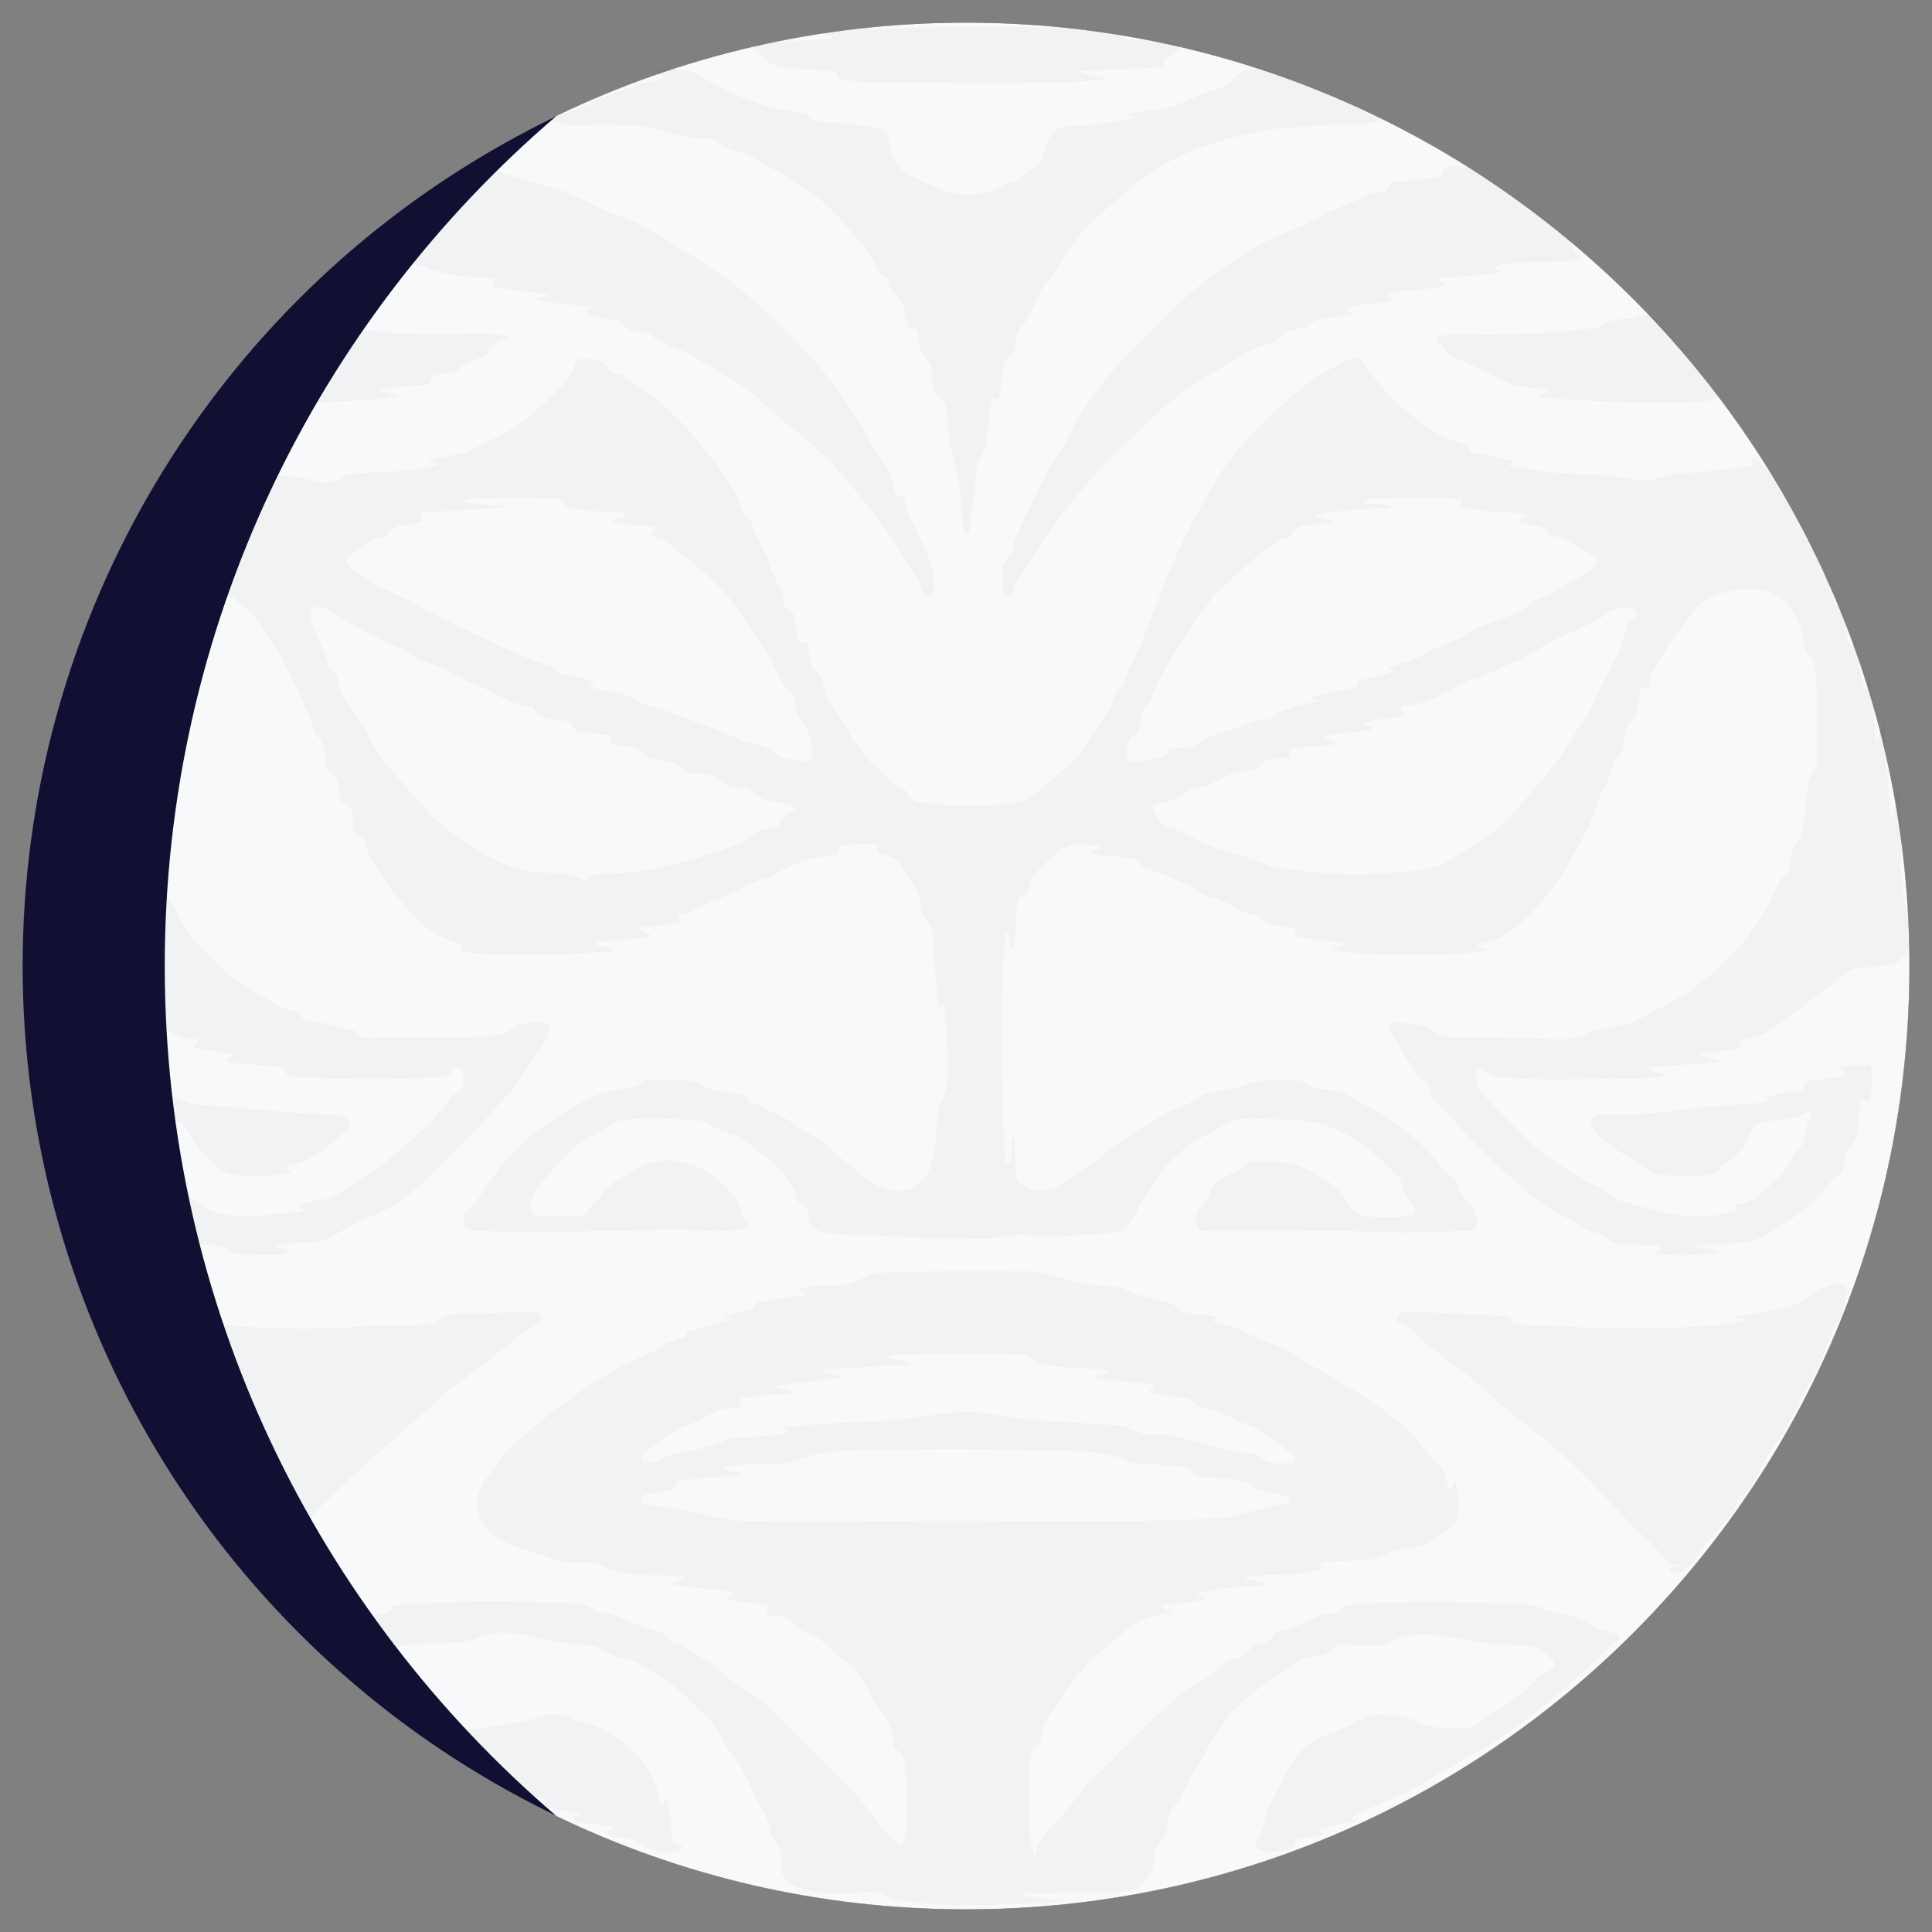 <svg id="Layer_1" data-name="Layer 1" xmlns="http://www.w3.org/2000/svg" viewBox="0 0 256 256"><rect x="0" y="0" width="256" height="256" fill="#808080" stroke="none"/><defs><style>.cls-2{fill:#111033}</style></defs><circle class="cls-2" cx="128" cy="128" r="125"/><path d="M21.83 128c0-45.08 20.14-85.46 51.91-112.64C90.15 7.44 108.56 3 128.01 3c69.04 0 125 55.96 125 125s-55.96 125-125 125c-19.45 0-37.85-4.44-54.27-12.36C41.97 213.46 21.83 173.09 21.83 128z" style="fill:#f8f9fa"/><g style="fill:none;opacity:.03"><path class="cls-2" d="M218.62 91.55c-1.03-.85-1.3-.33-1.41.45-.09.64-.2 1.29-.28 1.93-.08.67-.27 1.26-.83 1.7-.7.55-.76 1.4-.9 2.2-.2 1.06-.17 2.23-1.31 2.87-.07.04-.15.12-.15.19-.08 2.15-1.62 3.74-2.15 5.71-.15.55-.24 1.11-.49 1.63-1.09 2.24-2.22 4.49-3.49 6.61-1.19 1.99-2.65 3.87-4.2 5.66-1.19 1.38-2.64 2.33-4.02 3.43-1.11.88-2.52.8-3.88 1.1.42.43.96.51 1.76.92-7.12.9-13.87.76-20.73 0 .26-.59.59-.51.85-.59.23-.07.47-.11.73-.42-.87-.12-1.74-.29-2.62-.33-1.02-.05-2.02-.21-3.02-.42-.45-.09-.99-.01-.88-.83.06-.49-.52-.37-.85-.44-1.41-.3-2.96-.21-3.92-1.6-.02-.03-.07-.06-.1-.06-2.33-.11-4-1.91-6.18-2.4-.56-.13-1.07-.31-1.57-.63-1.94-1.26-4.08-2.11-6.25-2.89-.69-.25-1.36-.36-1.89-1-.62-.75-1.62-.65-2.49-.78-1.24-.18-2.51-.07-3.74-.45.13-.66.97-.26 1.14-1.01-1.8-.09-3.45-.69-5.23.55-1.3.91-2.27 2.05-3.37 3.12-.4.38-.57.88-.68 1.41-.15.74-.39 1.41-1.16 1.75-.49.21-.52.7-.55 1.15-.1 1.42-.17 2.85-.28 4.27-.03.43.1.9-.27 1.29-.6-.55-.25-1.44-.78-2.01-.41.23-.28.65-.31.98-.72 9.52-.44 19.05 0 28.57.02.33-.11.89.36.91.52.02.52-.55.54-.94.03-.77 0-1.54 0-2.4.51.24.41.6.43.87.04.81.03 1.63.07 2.44.06 1.18-.03 2.54 1.19 3.14 1.46.72 2.99.74 4.56-.08 3.16-1.64 5.69-4.14 8.61-6.1 1.55-1.04 3.2-1.93 4.73-2.98 1.46-1.01 3.33-1.3 4.65-2.27 2.01-1.48 4.35-1.04 6.38-1.88 2.19-.9 4.41-.93 6.69-.79.78.05 1.52.14 2.13.73.39.38.96.38 1.5.43 1.74.16 3.36.47 4.91 1.54 1.26.88 2.81 1.39 4.09 2.35 2.12 1.6 4.27 3.14 6.01 5.23.8.97 1.49 2.13 2.64 2.8.26.15.38.43.44.71.22 1.03.74 1.81 1.58 2.51.8.66.99 1.77 1.11 2.78.08.75-.61.87-1.2.9-2.12.08-4.23.14-6.35.21-3.75.13-7.49-.18-11.24-.2-5.5-.03-11-.04-16.49-.09-.64 0-1.54.41-1.84-.44-.3-.84-.24-1.85.41-2.55.74-.8 1.26-1.67 1.64-2.67.25-.66.83-1.08 1.47-1.4.97-.47 2.12-.66 2.74-1.72.09-.15.43-.18.67-.22 3.73-.66 7.06.33 10.18 2.37 1.26.82 2.26 1.84 2.94 3.15.52 1.01 1.35 1.51 2.41 1.64 1.78.21 3.58.2 5.36-.02 1.17-.14 1.4-.72.67-1.67-.61-.79-1.08-1.61-1.34-2.57-.31-1.11-1.35-1.73-2.06-2.5-1.78-1.91-3.89-3.37-6.31-4.59-3.12-1.56-6.27-1.44-9.51-1.52-1.75-.05-3.54-.34-5.16.51-2.93 1.55-5.9 3.03-8.13 5.66a28.973 28.973 0 0 0-3.81 5.77c-.45.9-1.09 1.7-1.66 2.54-.22.33-.58.43-.95.47-4.08.4-8.16.76-12.28.4-1.78-.16-3.52.5-5.33.5-1.79 0-3.59-.11-5.35-.04-3.51.15-6.97-.47-10.48-.41-1.9.03-3.82-.04-5.71-.45-1.05-.23-1.67-.7-1.82-1.8-.12-.85-.29-1.7-1.26-2.08-.16-.06-.31-.29-.36-.47-.96-3.75-4.18-5.5-6.82-7.77-.53-.46-1.24-.61-1.88-.86-1.02-.39-2.1-.64-2.98-1.37-.26-.22-.67-.33-1.02-.36-3.41-.28-6.82-.56-10.24-.14-.94.12-1.72.53-2.5 1.12-1.15.87-2.59 1.29-3.71 2.28-1.99 1.76-3.74 3.74-5.35 5.84-.15.19-.25.42-.35.64-.96 2.14-.46 2.92 1.89 2.93 1.34 0 2.69-.02 4.03-.03.38 0 .82-.02.98-.37.47-1.08 1.6-1.58 2.18-2.58.71-1.23 2.09-1.81 3.19-2.59 1.28-.9 2.71-1.59 4.4-1.78 4.45-.52 7.41 1.82 10.03 4.87.81.94.62 2.44 1.66 3.35.25.22-.12.47-.39.6-.8.39-1.66.39-2.51.44-2.89.17-5.77-.39-8.66-.19-4.15.28-8.3.13-12.45.31-4.02.17-8.06-.06-12.08-.14-.6-.01-1.32 0-1.51-.75-.19-.74-.07-1.56.54-2.02 1.27-.98 1.83-2.46 2.75-3.67 1.94-2.57 3.9-5.03 6.57-6.94 1.98-1.42 4.05-2.63 6.11-3.89 1.74-1.06 3.48-1.16 5.25-1.57.83-.19 1.69-.25 2.41-.8.39-.3.91-.36 1.4-.35 2.33.05 4.68-.35 6.91.9 1.27.72 2.85.59 4.28.93.54.13 1.11.19 1.39.83.17.39.64.5 1.03.58.89.19 1.61.79 2.4 1.09 1.97.75 3.46 2.23 5.32 3.14 1.2.59 2.12 1.74 3.2 2.59 1.66 1.31 3.27 2.71 5.06 3.82 1.49.93 3.36 1.15 4.92.36 1.31-.67 2.2-2.07 2.48-3.59.38-2.04.67-4.11.79-6.17.08-1.5 1.18-2.58 1.26-4.11.18-3.27-.1-6.51-.38-9.75-.03-.38.04-.98-.64-.33-.17.16-.23-.33-.24-.54-.17-2.68-.65-5.34-.59-8.04.02-1.06-.26-1.99-.93-2.83-.67-.83-.72-1.9-.94-2.87-.42-1.85-1.85-3.12-2.6-4.78-.32-.71-1.31-.75-1.97-1.13-.35-.2-1.46.02-.82-1.04.11-.18-.22-.16-.35-.18-1.46-.27-2.92-.21-4.37.06-.25.05-.56.12-.56.38.01 1.18-.87.95-1.55 1.02-2.7.26-5.12 1.24-7.35 2.74-.1.07-.21.15-.32.16-2.59.28-4.53 2.13-6.96 2.82-1.67.47-3.02 1.79-4.84 1.94-.2.02-.5.13-.34.36.85 1.23-.4.78-.75.89-1.39.44-2.88.36-4.45.57.46.62 1.13.56 1.66 1.08-2.5.67-5.01.31-7.52.97.75.71 1.79.3 2.75 1.06-1.88.11-3.45.2-5.01.3-4.8.31-9.6.38-14.39-.13-.52-.06-1.11-.03-1.08-.83.01-.3-.27-.37-.51-.44-2.84-.74-4.87-2.59-6.75-4.73-1.37-1.56-2.47-3.3-3.64-5-.82-1.19-1.61-2.28-1.82-3.73-.03-.19-.15-.46-.29-.51-1.35-.49-1.21-1.68-1.33-2.75-.08-.77-.05-1.52-1.08-1.8-.66-.18-.55-.94-.63-1.48-.16-1.04-.13-2.08-1.31-2.69-.55-.28-.47-1.09-.52-1.69-.12-1.2-.29-2.35-1.3-3.18-.17-.14-.32-.4-.35-.63-.22-1.42-.92-2.64-1.46-3.95-.8-1.92-1.74-3.76-2.7-5.58-.78-1.48-1.88-2.86-2.68-4.31-.88-1.59-2.3-2.32-3.48-3.43-.15-.14-.31-.27-.49-.37-3.2-1.78-7.76-1.81-10.57 1.13-.68.71-.95 1.48-1.04 2.39-.05.53.08 1.2-.92.98-.56-.12-.5.57-.52.92-.15 2.23-.3 4.47-.37 6.71-.18 6.07.15 12.14.45 18.2.01.3-.07.67.39.88.74-.88.35-2.02.68-3.06.38.38.27.83.3 1.23.12 1.5.15 3.01.35 4.5.12.87-.12 2.06 1.35 2.22.37.04.29.62.31.97.07.92.44 1.66.97 2.44 1.04 1.53 1.77 3.27 2.84 4.78 1.23 1.74 2.75 3.25 4.27 4.76 2.16 2.15 4.94 3.35 7.43 5.01.46.31 1.04.46 1.59.61.71.2 1.41.34 1.85 1.05.25.41.78.46 1.2.51 1.59.18 3.12.59 4.66.98.61.15 1.23.17 1.68.81.32.46 1.02.43 1.6.42 4.68-.05 9.36-.07 14.04-.16 1.64-.03 3.26-.01 4.74-1.14.97-.74 2.38-.79 3.65-.82 1.08-.03 1.27.46 1.03 1.48-.41 1.78-1.9 2.84-2.74 4.34-.44.79-.96 1.57-1.44 2.36-.61 1.01-1.62 1.77-2.37 2.7-1.99 2.46-4.33 4.59-6.51 6.87-3.03 3.17-6.11 6.29-10.32 7.96-1.61.64-3.25 1.44-4.63 2.38-2.22 1.51-4.59.98-6.9 1.34-.36.05-.72.05-1.25.09.57.68 1.42.35 1.92.89-.18.41-.58.33-.91.37-2.24.27-4.47-.02-6.71-.13-.12 0-.3 0-.35-.07-1.05-1.42-2.65-.97-4.04-1.17-1.1-.16-2.19-.25-2.96-1.21-.14-.17-.41-.28-.64-.32-3.25-.46-5.07-2.96-7.06-5.09-1.95-2.08-3.07-4.68-4.2-7.32-.96-2.25-1.42-4.45-1.5-6.82-.02-.52-.02-1.14-.29-1.54-.66-1.01-.04-1.2.72-1.31.94-.14 1.83-.23 2.38.88.29.58 1.04.57 1.64.68 1.31.23 2.7.2 3.62 1.44.25.34.75.26 1.15.32 1.73.23 3.46.37 5.04 1.31.87.52 1.96.52 2.97.59 5.56.38 11.1 1.11 16.68 1.24.36 0 .73.07 1.09.14.59.11 1.11.33 1.23 1.01.11.63-.34.93-.75 1.29-1.74 1.53-3.49 3.05-5.69 3.92-.34.13-.71.19-1.05.3-.28.09-.74-.11-.81.33-.07.38.55.29.61.71a26.4 26.4 0 0 1-7.63.27c-1.7-.19-2.76-1.51-3.87-2.56-.94-.9-1.53-2.18-2.21-3.34-.38-.65-.85-1.03-1.61-1.14-1.56-.22-3.19-.04-4.62-.94-.4-.25-.69.11-.85.45-.51 1.05-.24 1.99.49 2.82.24.27.68.42.73.79.18 1.3 1.04 2.17 1.85 3.08 1.71 1.9 3.52 3.53 5.81 4.88 4.54 2.67 8.97.96 13.52.86-.1-.7-.55-.46-.7-.72 1.12-.49 2.28-.77 3.49-.94.89-.12 1.65-.53 2.42-1.05 2.79-1.88 5.63-3.66 8.14-5.92 2.2-1.98 4.45-3.89 6.14-6.35.14-.2.28-.49.47-.54 1.56-.44 1.26-1.64 1.19-2.77-.03-.43-.24-.69-.63-.79-.39-.1-.77 0-.9.42-.23.74-.82.84-1.45.87-6.35.31-12.7.29-19.06-.03-.65-.03-1.41 0-1.56-1.01-.06-.4-.61-.34-.96-.37-1.82-.17-3.65-.3-5.48-.47-.39-.04-.94.12-1.11-.3-.21-.51.58-.44.72-.9-1.46-.24-2.9-.45-4.34-.73-.36-.07-1.36.08-.47-.86.36-.37-.22-.43-.43-.43-2.66.04-4.19-2.07-6.15-3.31-1.74-1.1-3.16-2.68-4.83-3.89-2.47-1.79-5.19-2.87-8.34-2.42-.47.07-.97 0-1.42 0-.27-.53.66-.78.17-1.25-.33-.31-.75-.26-1.16-.22-.66.06-.85-.36-.86-.91-.08-2.84-.1-5.67.31-8.83.22 2.17.4 4.02.58 5.86.12 0 .24 0 .36-.01.42-6.29.21-12.61 1.01-18.94.15.82.31 1.63.49 2.58.64-.42.54-.94.56-1.38.1-2.57.27-5.13.57-7.68.07-.55-.15-1.27.89-1.24.42 0 .42-.65.45-1.03.28-3.86 2.15-7.25 3.16-10.88.66-2.38 2.17-4.33 2.68-6.72.17-.82.84-1.4 1.12-2.15.5-1.33.84-2.72 1.93-3.76.24-.24.28-.73.33-1.12.12-.91.35-1.74 1.2-2.27.4-.25.53-.7.66-1.14.18-.59.17-1.23 1.09-1.36.52-.07.48-.88.58-1.38.3-1.46 1-2.57 2.48-3.05.96-.31 1.89-.57 2.63.46.28.39.78.41 1.23.46 3.84.46 7.67.94 11.54 1.06 1.61.05 3.08 1.05 4.76.7.66-.14 1.37.02 1.85-.68.24-.35.75-.26 1.15-.31 3.39-.42 6.84-.2 10.2-.97.47-.11.94-.2 1.4-.43-.47-.05-.95-.1-1.62-.16.77-.6 1.56-.51 2.24-.7.78-.22 1.59-.37 2.39-.51 1.46-.26 2.48-1.4 3.86-1.87 1.62-.55 3.05-1.53 4.38-2.57 2.08-1.63 3.96-3.5 5.76-5.44.47-.5.64-1.12.85-1.74.24-.71.67-1.02 1.48-.92 1.12.14 2.19.04 2.88 1.34.37.7 1.57.52 2.29 1.03 3.26 2.29 6.48 4.62 8.99 7.78 1.31 1.65 2.87 3.15 3.93 4.95.86 1.44 1.99 2.77 2.44 4.45.15.56.44 1.04.91 1.41.19.14.43.34.46.55.35 2.05 1.77 3.63 2.38 5.58.58 1.84 1.8 3.47 1.94 5.48 0 .08.05.19.1.22 1.87.75 1.26 2.57 1.68 3.93.22.71.33 1.46 1.31.58l.47 2.76c.08.45.14.99.52 1.21 1.04.6 1.05 1.61 1.31 2.59.43 1.58 1.64 2.75 2.41 4.16.3.55.79 1.01.97 1.65.19.68.62 1.17 1.14 1.67.85.83 1.28 1.99 2.29 2.76 1.24.95 2.13 2.33 3.68 2.88.11.04.26.12.29.21.54 1.7 2.13 1.62 3.37 1.75 3.44.37 6.91.36 10.36 0 1.38-.14 2.54-.58 3.74-1.6 1.67-1.4 3.38-2.78 4.99-4.26.3-.27.68-.53.83-.87.86-2 2.32-3.58 3.54-5.34.22-.32.33-.74.46-1.12.29-.85.5-1.73 1.29-2.3.1-.07.2-.17.23-.28.47-1.6 1.35-3.03 1.97-4.51.96-2.29 1.89-4.65 2.76-6.99 1.22-3.28 2.67-6.52 4.28-9.68.89-1.75 1.91-3.44 2.87-5.13.95-1.69 2.07-3.37 3.4-4.86 2.46-2.76 5.07-5.38 7.92-7.72 2.06-1.69 4.34-3.1 6.77-4.24.75-.35 1.12-.17 1.66.38 1.49 1.55 2.42 3.53 4.08 4.97 1.31 1.14 2.67 2.27 4.03 3.31.98.75 2.2 1.44 3.43 1.96.99.42 2.33.28 2.86 1.63.1.25.81.28 1.25.35 1.13.18 2.27.32 3.32.76.14.06 1.35-.4.57.65-.06.09.45.27.72.3 1.94.23 3.85.68 5.8.78 2.52.13 5.03.28 7.55.48 1.25.1 2.46.42 3.72.52 1.47.12 2.63-.75 3.98-.84 3.09-.19 6.16-.57 9.23-.9.56-.06 1.35.13 1.13-.92-.03-.17.1-.31.28-.34.24-.04.33.15.48.3 1.5 1.52 2.9 3.18 3.78 5.09.75 1.61 2.16 2.87 2.44 4.71.07.45.36.82.69 1.13.56.52.86 1.19 1.01 1.91.21 1 .42 1.91 1.32 2.63.62.5.6 1.48.71 2.29.1.73.23 1.37.94 1.88.74.54.62 1.53.74 2.37.14.95.12 1.94.81 2.7.44-.15.25-.61.54-.86.43 2.2.41 4.45 1.28 6.57.51-.34.24-.91.71-1.37.24 2.84.46 5.52.71 8.48.71-1.02.39-2.1 1.08-2.88.28 4.15.55 8.28.91 12.7.76-1.26.53-2.49 1-3.89.08.78.16 1.25.17 1.73.07 2.52.25 5.06.14 7.57-.15 3.43.91 6.69 1.12 10.06.16 2.54-.95 3.96-3.49 4.14-.85.06-1.7.24-2.55.25-1.94.03-3.12 1.48-4.5 2.45-2.76 1.94-5.28 4.2-8.12 6.03-.89.57-1.89.71-2.86 1.01-.44.13-1.16.02-.84.94.16.46-.36.29-.57.35-1.57.4-3.19.44-4.8.53-.01.1-.03.2-.04.31.86.24 1.72.49 2.57.73v.2c-3.05.23-6.11.46-9.36.71.66.88 1.65.4 2.24 1.06-2.63.48-5.23.47-7.81.46-3.83-.01-7.66.18-11.48-.08-1.64-.11-3.34.1-4.79-1.05-.42-.34-.9-.12-.96.47-.08.76-.1 1.47.48 2.17 2.09 2.53 4.56 4.69 6.82 7.04 1.64 1.7 3.83 2.82 5.8 4.15 1.72 1.16 3.77 1.75 5.33 3.16.09.08.2.16.31.19 4.88 1.32 9.72 3.09 14.91 1.59.2-.06.39-.11.58-.18 1.1-.44-.14-.43-.13-.72.07-.04.16-.15.25-.15 2.45.03 3.69-1.86 5.35-3.19 1.5-1.21 2-3.02 3.23-4.36.64-.69.63-1.75.79-2.66.11-.64.9-1.34.51-1.76-.48-.52-1.08.41-1.73.46-1.26.11-2.5.35-3.75.51-1.92.25-2.2.58-2.79 2.36-.45 1.37-1.63 2.22-2.71 3.09-.25.2-.69.27-.81.51-.63 1.28-1.79 1.23-2.92 1.26-1.22.03-2.44.03-3.67 0-1.38-.04-2.62-.2-3.79-1.27-.97-.89-2.35-1.38-3.5-2.14-1.11-.74-2.05-1.6-2.88-2.61-.34-.41-.67-.86-.38-1.44.28-.57.81-.61 1.36-.61.94.01 1.87.07 2.81.05 4.68-.1 9.28-1.02 13.95-1.31 1.77-.11 3.58-.05 5.33-.67-.12-.49-.64-.16-.83-.43 1.58-.14 3.09-.75 4.7-.75.29 0 .7-.11.7-.38.03-1.22.96-.97 1.66-1.07.93-.14 1.86-.24 2.79-.33.88-.09 1.45-.31.56-1.24 1.18-.6 2.4-.13 3.54-.47.41-.12.46.4.5.69.18 1.26 0 2.52-.18 3.77-.05.32-.19.63-.55.28-.67-.67-.7-.09-.75.37-.09.89-.13 1.79-.21 2.68-.12 1.17-.23 2.29-1.23 3.2-.66.6-.68 1.63-.8 2.52-.08.53-.18.94-.78 1.07-.21.05-.45.23-.57.41-2.16 3.43-5.41 5.43-8.83 7.46-2.58 1.53-5.15 1.08-7.75 1.37-.55.06-1.13-.09-1.82.31 1.24.14 2.37.11 3.39.67-2.93.54-5.86.47-8.85.3.27-.42.88-.41.95-1.12-1.32-.06-2.64-.17-3.96-.18-1.38-.02-2.69-.18-3.7-1.25a.599.599 0 0 0-.31-.19c-2-.28-3.46-1.7-5.21-2.5-2.04-.94-3.79-2.48-5.53-3.96-2.66-2.26-5.16-4.7-7.53-7.25-1.21-1.31-2.24-2.78-3.69-3.87-.28-.21-.32-.55-.4-.87-.21-.88-.47-1.65-1.41-2.13-.78-.4-.94-1.43-1.53-2.12-1.04-1.22-1.56-2.82-2.48-4.17-.41-.6.08-1.15.79-1.1 1.73.13 3.51.14 4.99 1.29.75.58 1.67.63 2.56.66 4.19.15 8.39 0 12.58.24 1.67.1 3.57.11 4.92-.62 2.17-1.16 4.7-.71 6.66-1.82 2.62-1.49 5.49-2.55 7.87-4.51 1.12-.92 2.32-1.76 3.39-2.76 2.25-2.13 4.15-4.5 5.81-7.13 1.06-1.68 1.41-3.73 2.89-5.18.4-.39.36-1.06.46-1.62.19-1.03.21-2.12 1.29-2.77.41-.25.38-.78.43-1.23.15-1.58.28-3.16.47-4.74.14-1.17.26-2.34 1.06-3.32.23-.29.32-.76.32-1.16.02-4.07.2-8.15-.27-12.21-.09-.74-.2-1.39-.92-1.98-.57-.47-.45-1.51-.65-2.3-1.24-4.8-3.94-7.02-9.28-6.08-1.96.34-3.81 1.03-5.1 2.6-1.56 1.9-2.95 3.92-4.3 5.99-.93 1.42-1.83 2.77-1.65 4.77zm-44.85 1.09c0-.09-.01-.19-.02-.28 1.77-.39 3.55-.77 5.32-1.16.23-.05.67-.12.67-.17-.04-1.35 1.11-.88 1.73-1.11.99-.37 2.03-.58 3.04-.87.09-.02.15-.13.19-.16-.14-.34-.6 0-.67-.43 1.62-.63 3.29-.92 4.87-1.9 1.85-1.14 4.16-1.56 6.05-2.89.95-.67 2.19-1 3.35-1.38 1.49-.5 3.03-1.13 4.24-2.1 1.51-1.21 3.45-1.46 4.96-2.72 1.01-.84 2.54-1.05 3.52-2.21.82-.97.87-1.32-.28-1.87-1.69-.8-3.07-2.31-5.13-2.3-.14 0-.36-.12-.4-.24-.47-1.26-1.61-1.18-2.63-1.36-.45-.08-.94-.13-1.31-.46.23-.46.96-.3.9-.99-.32-.03-.64-.08-.95-.08-2.29.05-4.53-.36-6.8-.56-.33-.03-.99.03-.86-.4.42-1.35-.69-.88-1.1-.92-3.41-.35-6.83-.1-10.25-.01-.48.01-.99.06-1.58.55 1.44.19 2.69.12 3.83.6-3.34.32-6.69.29-9.96.96-.01.11-.02.21-.04.32.73.21 1.47.41 2.31.65-.7.31-1.32.17-1.91.26-1.37.22-3-.19-3.74 1.58-.08.18-.5.23-.76.33-.49.2-1.04.32-1.45.61-2.36 1.69-4.52 3.63-6.62 5.63-.58.55-1.32 1.01-1.7 1.7-.78 1.42-2.05 2.43-2.85 3.87-1.67 3.01-3.85 5.73-5.02 9.02-.12.34-.24.75-.5.96-.86.73-1.03 1.7-1.14 2.74-.08.73-.17 1.42-1.03 1.77-.58.24-.94 2.3-.6 2.94.43.81 1.15.39 1.75.34.6-.05 1.22-.17 1.79-.37.56-.19 1.36-.07 1.61-.69.3-.73.82-.68 1.38-.7.9-.03 1.84-.02 2.59-.55 2.19-1.55 4.85-1.88 7.24-2.9.99-.42 2.42-.15 3-.75.77-.79 1.62-.79 2.43-1.16 1.15-.53 2.4-.59 3.58-1l-1.06-.12zm-95.8-1.71c1.35.52 2.53.64 3.68.78 1.73.21 2.93 1.52 4.64 1.9 2.36.54 4.6 1.67 6.92 2.46 1.67.57 3.34 1.24 4.95 1.97 1.38.63 3.12.56 4.18 1.55 1.2 1.12 2.57 1 3.9 1.29.66.14 1.39-.14 1.35-.87-.08-1.54-.22-3.18-1.23-4.39-.57-.68-.86-1.31-.96-2.12-.08-.65-.04-1.45-.57-1.82-1.6-1.11-1.93-3.04-2.8-4.53-1.52-2.6-3.3-4.98-5.04-7.4-1.77-2.47-4.18-4.34-6.54-6.2-1.02-.81-1.93-1.89-3.3-2.23-1.01-.25-1.17-.68-.18-1.37-1.99-.46-3.96-.27-5.86-.88.55-.62 1.39-.26 1.9-.77-.41-.38-.83-.3-1.23-.33-1.78-.16-3.57-.29-5.35-.49-.59-.07-1.3-.08-1.65-.65-.42-.66-1.01-.74-1.68-.77-3.38-.14-6.76-.11-10.14.02-.42.02-.85.03-1.4.42 2.15.39 4.12.49 6.1.6-1.25.13-2.49.21-3.74.29-2.44.17-4.87.33-7.31.53-.3.02-1.01-.02-.8.42.51 1.03-.29.86-.75.99-1.38.38-3.08-.01-3.88 1.71-.04.08-.21.13-.33.14-1.73.15-2.88 1.42-4.26 2.23-.9.53-.99.99-.16 1.75 2.01 1.85 4.51 2.81 6.88 4 3.22 1.63 6.41 3.31 9.66 4.87 3.33 1.6 6.65 3.29 10.25 4.27.12.03.3.06.33.13.5 1.2 1.65.97 2.59 1.16.88.18 1.73.44 2.56.8.05.02.07.12.1.18-.22.09-.44.18-.87.35zm99.06 7.49c-.35.38-.83.27-1.25.32-1.42.16-2.84.27-4.25.45-.26.03-.86-.11-.66.56.22.73-.26.71-.74.7-1.08-.01-2.25.09-2.97.84-.52.55-1.01.69-1.64.78-.44.06-.88.18-1.32.24-1.75.22-3.08 1.47-4.75 1.9-.82.21-1.75.27-2.36.92-.64.68-1.42.9-2.27 1.04-.52.09-1.04.21-1.54.37-.38.12-.67.41-.44.84.46.84.75 1.87 1.82 2.18 1.72.51 3.27 1.37 4.88 2.16 2.57 1.27 5.51 1.6 8.16 2.78 1.54.68 3.26.62 4.91.86 3.94.56 7.89.63 11.82.28 2.82-.25 5.77-.24 8.27-2.05 2.38-1.72 5.11-2.88 7.19-5.12 1.69-1.81 3.22-3.73 4.84-5.59 2.08-2.39 3.5-5.19 5.32-7.73 1.01-1.4 1.51-3.06 2.32-4.56 1.17-2.16 2.32-4.35 2.94-6.75.2-.76.34-1.46 1.15-1.89.53-.29.66-.87.08-1.28-.53-.38-3.1.03-3.6.57-.55.59-1.26.86-1.95 1.21-2.04 1.05-4.21 1.82-6.21 2.99-1.28.75-2.52 1.66-3.89 2.2-1.98.78-3.86 1.82-5.93 2.38-.23.06-.45.19-.66.3-2.46 1.25-4.79 2.83-7.63 3.15-.39.04-.9.07-1.03.51-.14.47.62.27.68.8-1.82.42-3.74.37-5.54.99.21.5.98.29 1.06.93-2.15.41-4.36.33-6.66.92.7.55 1.44.29 1.88.82zM42.04 80.4c-.89.09-1.02.69-.85 1.47.5 2.28 1.95 4.21 2.36 6.52.02.11.1.26.19.3 1.14.51 1.03 1.61 1.3 2.57.46 1.63 1.9 2.74 2.48 4.35.12.34.75.42.91.91.9 2.77 2.9 4.86 4.73 6.98 2.48 2.88 4.89 5.85 8.21 7.93 2.87 1.8 5.64 3.6 9.12 4.08 2.23.31 4.58-.12 6.68 1.02.27.14.68.09.93-.14.66-.62 1.51-.64 2.3-.64 5.38.04 10.43-1.51 15.46-3.14 1.18-.38 2.34-.93 3.37-1.61.9-.6 1.76-1.14 2.86-1.24.44-.04.95-.03 1.13-.55.29-.84.84-1.35 1.65-1.68.62-.25.47-.61-.02-.83-.36-.17-.78-.24-1.17-.32-1.44-.32-3.01-.24-4.09-1.57-.32-.4-.97-.4-1.5-.38-1.04.05-1.94-.34-2.68-1-.79-.71-1.69-.92-2.69-.92-.6 0-1.28.11-1.75-.35-1.16-1.12-2.63-1.38-4.13-1.62-.36-.06-.78-.03-1.03-.32-.94-1.1-2.25-1.17-3.52-1.45-.5-.11-1.78.33-1.32-1.12.07-.23-.35-.26-.58-.28-.49-.04-1.01.03-1.45-.12-1.16-.41-2.8.23-3.36-1.52-.03-.1-.36-.1-.56-.16-1.54-.42-3.43.04-4.4-1.79-.06-.11-.29-.16-.44-.17-2.44-.18-4.34-1.75-6.51-2.6-2.73-1.08-5.21-2.78-8.08-3.62-.23-.07-.45-.21-.64-.35-1.49-1.08-3.23-1.71-4.85-2.5-2.1-1.02-4.11-2.13-6.01-3.45-.57-.4-1.25-.58-2.02-.68zM179.84 241.45c-1.83.03-3.38.53-4.96.83-.06.49.49.46.55.84-.08.05-.16.15-.26.16-.81.11-1.63.15-2.42.34-.48.11-1.15-.21-1.3.87-.12.92-4.23 1.21-4.87.44-.37-.45-.27-.91.04-1.35.48-.68.74-1.44.92-2.25.5-2.3 1.82-4.24 2.85-6.29.57-1.12 1.3-2.23 2.25-3.17 1.1-1.09 2.35-1.75 3.81-2.24 1.51-.52 2.91-1.37 4.36-2.06.29-.14.6-.34.9-.33 2.08.07 4.12-.14 6.16.89 2.03 1.02 4.42.94 6.71.88.26 0 .55-.17.78-.33 2.73-2.03 5.88-3.51 8.19-6.11.46-.51 1.06-.88 1.69-1.18.84-.4.94-1.04.27-1.64-1.02-.93-2.09-1.73-3.64-1.73-3.92.02-7.77-.77-11.64-1.32-2.01-.28-3.96-.16-5.89.84-1.53.79-3.35.48-5.06.39-.83-.04-1.86-.22-2.36.31-1.15 1.24-2.68 1.17-4.07 1.5-1.25.3-1.92 1.31-2.92 1.91-3.82 2.31-7.25 5.06-9.42 9.11-.84 1.56-1.77 3.09-2.65 4.58-.79 1.34-1.27 2.94-2.36 4.13-.45.49-.58 1.15-.72 1.79-.26 1.15-.46 2.3-1.34 3.22-.56.59-.48 1.44-.52 2.21-.1 1.75-1.57 3.51-3.31 3.83-2.99.55-6.02.12-9.02.28-1.68.09-3.37.02-5.05.02l-.02.47 6.14.57c-1.63.11-2.95.21-4.27.27-4.76.21-9.52.54-14.28.14-1.44-.12-2.86-.52-4.33-.42-.2.01-.45-.02-.59-.13-1.98-1.57-4.27-.92-6.42-.78-2.01.13-3.94-.2-5.76-.77-1.32-.41-2.67-1.37-2.52-3.28.1-1.27-.09-2.54-1.18-3.45a.311.311 0 0 1-.11-.21c-.19-2.28-1.67-4.04-2.54-6.02-.71-1.63-1.52-3.29-2.65-4.75-.93-1.2-1.6-2.59-2.47-3.86-.82-1.21-1.95-2.02-2.88-3.06-1.96-2.19-4.61-3.51-7.01-5.13-.53-.36-1.11-.48-1.71-.61-1.08-.23-2.12-.54-3.07-1.16-1.07-.7-2.32-.71-3.54-.75-1.48-.05-2.87-.51-4.3-.76-2.79-.49-5.89-1.37-8.41-.25-2.86 1.27-5.61.66-8.39.99-1.05.12-2.1.29-3.14.45-.74.12-1.08.65-1.28 1.32-.2.66-.01 1.18.49 1.64 2.86 2.62 5.97 4.9 9.2 7.03 1.05.69 2.15.99 3.36.69 2.56-.64 5.23-.61 7.76-1.55 1.34-.5 2.89-.49 4.24.38.26.17.61.2.93.27 2.61.56 4.8 1.88 6.75 3.67 2.06 1.88 3.49 4.07 3.82 6.9.03.24.14.47.4.59.42-.2.09-.8.6-1.05.43 1.59.46 3.22.62 4.83.06.68.04 1.46 1.08 1.42.17 0 .33.09.32.28 0 .38-.34.45-.6.51-1.58.37-3.15.2-4.46-.68-1.03-.69-2-1.15-3.25-1.09-.54.02-1.13-.07-1.63-.38-.05-.62.66-.42.88-.98-1.15-.18-2.27-.35-3.39-.52-.24-.04-.49 0-.73-.07-.4-.1-1.04.14-1.14-.42-.08-.46.62-.41.97-.87-1.24-.19-2.41-.35-3.57-.54-.57-.09-1.26-.03-1.25-.96 0-.42-.48-.56-.84-.58-2.09-.14-3.56-1.6-5.22-2.56-1.6-.92-3.17-1.96-4.72-2.99-2.78-1.83-5.82-3.27-8.32-5.51-2.9-2.61-6.29-4.63-8.94-7.55-.72-.79-1.16-1.88-2.29-2.32-.47-.18-.29-.53.13-.65 2.78-.75 5.2-2.61 8.25-2.62.6 0 1.39-.16 1.73-.94.17-.39.61-.36.97-.38 5.81-.37 11.63-.6 17.46-.37 1.91.08 3.83.1 5.74.17.9.03 1.79.12 2.5.8.14.14.35.24.54.27 2.79.48 5.26 1.89 7.94 2.68.6.18 1.17.29 1.48.93.17.34.52.54.88.62 1.63.37 2.74 1.7 4.28 2.29.83.32 1.37 1.33 2.17 1.91 2.3 1.66 4.76 3.12 6.82 5.09 2.25 2.14 4.37 4.41 6.56 6.61.65.66 1.35 1.27 2.02 1.92 1.84 1.79 3.4 3.79 4.91 5.85.76 1.04 1.74 1.93 2.62 2.89.43.46.73.26.88-.23.15-.5.29-1.03.31-1.55.11-2.69.17-5.38-.09-8.06-.09-.96-.13-1.94-1.17-2.62-.55-.36-.48-1.34-.61-2.06-.19-1.09-.56-1.99-1.32-2.9-.88-1.06-1.55-2.37-2.2-3.61-.64-1.24-1.6-2.25-2.53-3.03-1.95-1.65-3.75-3.63-6.35-4.38-.08-.02-.2-.04-.22-.09-.68-1.69-2.19-1.58-3.62-1.74-.63-.07-.61-.19.05-1.27-1.85-.47-3.79-.33-5.59-.84.05-.62.67-.43.8-.97-2.68-.47-5.42-.43-8.19-1.03.51-.64 1.18-.24 1.64-.73-.42-.38-.94-.34-1.43-.39-1.94-.18-3.91.09-5.85-.3-1.24-.25-2.49-.45-3.61-1.08-.63-.35-1.32-.4-2.02-.4-1.59-.02-3.23 0-4.72-.53-2.79-1-5.82-1.47-8.17-3.54-1.99-1.75-2.11-4.67-.58-6.83 1.23-1.73 2.44-3.47 3.99-4.88 4.29-3.87 8.87-7.34 13.95-10.19 1.82-1.02 3.88-1.49 5.56-2.78.52-.4 1.33-.41 1.91-.75.43-.25 1.46.13 1.24-.99 0-.04.57-.2.89-.29 1.6-.44 3.19-.88 4.93-1.35-.35-.11-.57-.18-.93-.29 1.01-.69 2.13-.61 3.12-.92.46-.14.96-.12 1.12-.75.15-.57.72-.41 1.14-.48 1.83-.29 3.67-.56 5.47-.83.03-.62-.62-.47-.7-.91 1.44-.33 2.9-.42 4.34-.38 1.74.04 3.28-.47 4.73-1.34.37-.22.76-.28 1.17-.3 6.72-.33 13.44-.25 20.16-.22 1.79 0 3.45.61 5.1 1.12 1.71.54 3.42.71 5.16.8 1.1.06 2.11.21 3.13.79.92.52 2.1.56 3.15.89 1.01.32 2.04.26 2.98 1.18.82.8 2.32.86 3.59.94.36.02.73.06 1.08.17.14.05 1.08-.04.2.54-.2.14.27.29.46.35.82.23 1.74.26 2.45.66 2.21 1.24 4.66 1.93 6.92 3.09 1.39.72 2.64 1.63 3.97 2.38 3.05 1.71 6.04 3.51 8.86 5.53 2.34 1.67 4.38 3.76 6.15 6.07.1.13.15.33.27.4 1.47.78 1.7 2.25 2.04 3.66.02.1.14.17.21.25.49-.16.29-.77.79-1 .4 1.7.42 3.37.19 5.06-.03.19-.12.43-.27.52-1.99 1.35-3.71 3.23-6.39 3.3-1.08.03-2.08.42-3.09.96-1.2.64-2.68.58-4.06.67-1.5.1-3.02-.03-4.52.4-.16.47.58.2.47.72-3.23 1.09-6.75.42-10.4 1.1 1.08.65 2.08.37 3.17.96-3.27.45-6.37.19-9.33 1.18 0 .53.76.29.93.85l-5.71.72c0 .08-.02.16-.03.24.48.25.96.51 1.45.76-.04.07-.07.19-.1.18-3.43-.22-5.72 1.9-8.14 3.86-2.56 2.08-4.78 4.46-6.49 7.24-.99 1.6-2.51 3.01-2.54 5.13 0 .37-.2.9-.48 1.08-1.18.75-1.07 1.92-1.11 3.05-.11 3.3-.37 6.6.19 9.88.1.6.25 1.18.38 1.78.13-.03.26-.04.27-.06.08-2.03 1.52-3.29 2.77-4.57 1.83-1.86 3.17-4.12 5.07-5.93 3.08-2.95 5.97-6.11 9.13-8.96 1.34-1.21 2.77-2.4 4.42-3.33.92-.52 1.97-1.21 2.77-2 .71-.69 1.44-1.13 2.36-1.38.7-.19 1.42-.37 1.77-1.15.18-.4.66-.44 1.02-.61.8-.37 1.86-.33 2.24-1.43.07-.19.58-.23.89-.32 1.65-.44 3.15-1.24 4.71-1.9.67-.28 1.24-.73 2.06-.44.28.1.86-.07 1-.3.64-1.1 1.74-.93 2.68-.99 4.51-.31 9.03-.4 13.55-.26 2.48.08 4.97.16 7.45.2 1.11.02 2.15.16 3.2.61 1 .43 2.1.66 3.17.9 1.32.3 2.59.62 3.7 1.48.78.61 1.79.74 2.76.93.27.05.63.08.64.44 0 .16-.17.36-.32.47-1.26.97-2.32 2.15-3.47 3.22-2.92 2.72-5.97 5.29-9.15 7.69a55.076 55.076 0 0 1-7.28 4.64c-1.42.76-2.81 1.62-4.22 2.41-1.76.98-3.43 2.12-5.31 2.89-1.73.71-3.43 1.47-5.12 2.25-.37.17-1.08.43 0 .99zm-81.37-46.18c-.32.36-.71.21-1.04.24-2.15.2-4.3.38-6.45.57-.41.04-.96 0-1.14.34-.73 1.31-2.05 1.12-3.19 1.4-.64.16-1.67.03-1.68.86-.01.86 1.03.74 1.66.85 1.44.25 2.93.3 4.35.63 2.77.65 5.53 1.38 8.38 1.4 7.01.05 14.01.05 21.02-.04 13.56-.16 27.12.38 40.68-.33 3.28-.17 6.25-1.63 9.49-1.91.24-.02.5-.14.5-.44 0-.29-.24-.4-.47-.5-.87-.37-1.77-.59-2.71-.72-.61-.08-1.24-.14-1.71-.59-.73-.71-1.64-.85-2.58-.95-1.26-.13-2.52-.23-3.77-.36-.79-.09-1.64-.04-2.03-1.02-.15-.37-.61-.35-.98-.37-1.3-.09-2.6-.17-3.9-.28-1.17-.1-2.39-.05-3.49-.51-2.3-.97-4.75-1.22-7.18-1.26-7.29-.12-14.58-.43-21.87-.19-4.9.16-9.87-.47-14.63 1.32-2.65 1-5.49.49-8.24.74-.54.05-1.1.01-1.58.48.86.48 1.77.28 2.57.63zm6.65-10.81c-1.02.42-1.76.33-2.48.36-1.22.04-2.45.11-3.63.42-.3.08-1.71-.31-.76.96.16.22-.19.29-.38.32-.44.05-.89.13-1.34.12-1.67-.05-2.77 1.26-4.21 1.71-2.54.8-4.63 2.3-6.66 3.93-.33.26-.82.54-.57 1.08.25.53.79.47 1.29.46.88-.01 1.43-.77 2.21-.97 2.43-.61 4.95-.77 7.28-1.89 1.26-.6 2.8-.42 4.21-.58 1.44-.16 2.91-.13 4.29-.59-.02-.38-.51-.15-.48-.59.33-.06.68-.16 1.03-.19 2.07-.17 4.14-.36 6.21-.47 4.02-.2 8.05-.24 12.03-.97 2.81-.51 5.75-.69 8.51-.14 2.58.51 5.14.71 7.73.88 2.76.18 5.52.38 8.28.52 1.74.09 3.2 1.33 4.93 1.28 4.48-.13 8.48 2.19 12.88 2.42.64.03 1.23.42 1.77.78 1.1.74 2.33.62 3.55.54.34-.02.65-.17.73-.54.09-.39-.17-.63-.46-.77-.67-.33-1.14-.92-1.72-1.33-1.25-.88-2.51-1.9-3.92-2.37-2.19-.72-4.12-2.18-6.49-2.38-.18-.02-.42-.15-.51-.31-.56-.97-1.55-.93-2.45-1.09-1.21-.21-2.49-.14-3.64-.6.03-.46.67-.43.48-.85-.13-.3-.49-.26-.76-.28-1.94-.18-3.89-.35-5.84-.52-.45-.04-.93-.04-1.47-.46.9-.2 1.6-.35 2.31-.5-.33-.26-.64-.35-.96-.38-2.35-.18-4.72-.15-7.06-.56-.76-.13-1.66-.1-2.17-.7-.56-.67-1.21-.76-1.94-.78-5.37-.1-10.74-.15-16.11.07-.42.02-.82.08-1.22.42 1 .4 2 .11 2.85.84l-11.31.75-.02.36c.89.2 1.78.39 2.67.59-3.12.52-6.22.61-9.3 1.32.77.2 1.53.4 2.59.67z"/><path class="cls-2" d="M183.59 15.53c-1.24.81-2.3.94-3.35.93-3.43-.05-6.82.29-10.24.53-2.97.21-5.81 1.02-8.6 1.8-4.4 1.23-8.41 3.38-11.94 6.43-1.61 1.39-3.28 2.73-4.8 4.23a26.63 26.63 0 0 0-4.68 6.28c-.49.91-1.32 1.53-1.86 2.46-.99 1.7-1.47 3.69-2.83 5.19-.68.75-.68 1.81-.82 2.77-.08.59-.18 1.11-.87 1.31-.57.17-.6.72-.67 1.2-.16 1.21-.29 2.43-.45 3.64-.05.37.03.94-.69.43-.5-.36-.47.22-.5.48-.15 1.29-.29 2.59-.39 3.89-.1 1.27-.28 2.5-1.01 3.6-.37.56-.43 1.22-.5 1.87l-.87 7.4c-.04.32-.1.62-.41.93-.58-.88-.61-1.84-.63-2.73-.05-3-.63-5.9-1.5-8.75-.36-1.19-.22-2.43-.39-3.63-.17-1.27 0-2.65-1.48-3.49-.66-.38-.55-1.48-.56-2.29-.02-1.09-.17-2.06-1.07-2.85-.6-.53-.53-1.42-.78-2.15-.2-.59.15-1.74-1.19-1.46-.04 0-.18-.32-.23-.5-.12-.47-.29-.95-.31-1.43-.07-1.85-2.26-2.72-2.13-4.65-1.72-.52-1.82-2.36-2.74-3.52a81.36 81.36 0 0 0-4.61-5.34c-1.64-1.75-3.73-3.03-5.7-4.43-1.25-.89-2.85-1.39-3.96-2.24-1.8-1.38-4.12-1.2-5.78-2.62-.46-.39-1.13-.46-1.75-.45-1.82.02-3.51-.42-5.22-1.04-2.11-.76-4.41-.68-6.65-.77-1.67-.06-3.34-.02-5.01.04-1.34.05-2.54-.32-3.9-1 2.9-.41 5.24-1.78 7.7-2.81 2.51-1.05 5.07-1.85 7.76-2.4-.25-.53-.84-.4-.98-.91 2.31-.63 4.44-.37 6.49.94 3.85 2.46 8.1 3.87 12.6 4.56.28.04.66-.07.8.19.6 1.14 1.69.96 2.67 1.04 2.19.18 4.38.3 6.55.68.93.16 1.36.62 1.58 1.43.12.43.21.87.28 1.31.35 2.36 2.1 3.42 4.03 4.3 1.14.52 2.31 1.08 3.46 1.45 2.05.65 4.26.52 6.34-.23.68-.25 1.28-.79 1.98-.93 1.74-.33 2.62-1.85 3.97-2.68.36-.22.38-.69.49-1.09.86-3.18 1.76-3.86 5.08-3.88 2.56-.01 5.05-.51 7.52-1.19-.5-.03-.99-.07-1.49-.1 0-.06 0-.13-.01-.19.99-.15 1.97-.42 2.96-.44 3.36-.07 6.08-2.09 9.17-2.98.84-.24 1.65-.88 2.29-1.52 1.4-1.38 3.01-1.19 4.53-.59 2.94 1.15 5.89 2.26 8.86 3.34.34.13.73.19 1.02.4 1.53 1.09 3.2 1.88 5.36 2.24zM11.6 170.84c.21-.65 0-.91-.6-.95-.31-.02-.55-.17-.58-.52a.47.47 0 0 1 .28-.49c.33-.16.65-.1.92.11 2.25 1.67 4.74 2.8 7.48 3.41.2.04.51.05.5.26-.03 1.41 1.07 1.04 1.82 1.16.92.14 1.87.17 2.79.29.65.08 1.39-.06 1.64.9.1.39.69.37 1.09.4 6.7.5 13.4.96 20.13.41 2.88-.24 5.78-.03 8.67-.32.73-.07 1.68.08 2.14-.33 1.84-1.6 4.01-.95 6.05-1.1 2.15-.16 4.31-.16 6.47-.22.57-.02 1.11.18 1.28.74.21.68-.5.73-.87.97-2.25 1.4-4.13 3.29-6.27 4.83-1.35.97-2.59 2.08-4 2.98-1.04.66-1.88 1.63-2.82 2.45-3.99 3.47-7.95 6.98-11.85 10.56-3.65 3.36-7.03 7-10.21 10.81-1.12 1.34-2.62 1.31-3.41-.19-.52-.99-1.36-1.73-2.1-2.53-1.76-1.92-3.28-4.04-4.64-6.23-1.58-2.53-3.73-4.73-4.7-7.62-.28-.83-1.23-.95-1.49-1.84-.27-.92 0-2.25-1.42-2.61-.15-.04-.17-.51-.27-.77-.73-1.93-1.71-3.77-2.58-5.62-1.27-2.71-2.55-5.39-3.4-8.27-.07-.23-.04-.48-.05-.65zM222.71 207.43c-2.05.09-2.68-1.79-3.83-2.82-2.71-2.44-5.15-5.19-7.68-7.83-3-3.13-6.27-6.03-9.79-8.63-1.63-1.2-3.13-2.58-4.61-3.96-1.88-1.74-4.05-3.09-5.98-4.77-1.17-1.02-2.62-1.7-3.56-3.03-.32-.45-1.02-.63-1.53-.96-.29-.18-.78-.26-.68-.74.09-.42.44-.72.85-.8.47-.1.97-.11 1.45-.09 3.86.18 7.72.38 11.58.57.62.03 1.32-.16 1.49.8.06.34.54.29.86.31 9.68.48 19.36 1.02 29.03-.26.3-.04.66.01.88-.42-.47-.06-.91-.11-1.59-.2 2.46-.46 4.68-.85 6.9-1.3 1.7-.34 3-1.51 4.49-2.29.88-.46 1.73-.89 2.75-.89.73 0 1.08.35.96 1.07-.21 1.35-.37 2.67-1.16 3.92-.82 1.28-1.24 2.82-1.85 4.24-1.22 2.84-2.92 5.44-4.17 8.23-1.2 2.66-3.19 4.78-4.44 7.4-.54 1.12-1.2 2.57-2.51 3.3-.3.17-.37.52-.44.84-.13.66-.47 1.21-.89 1.72-1.71 2.08-3.52 4.09-5.08 6.27-.6.84-1.06 1.42-2.13 1.24-.29-.05-.78.12-.77-.34.02-.5.47-.45.85-.36.19.04.4.11.62-.22z"/><path class="cls-2" d="M46.53 34.08c1.99-.87 2.43-2.99 4.12-4.05 1.74-1.09 3.23-2.59 4.89-3.81.95-.7 2.13-1.27 3.29-1.75.86-.36 1.71-.76 2.4-1.41 1.14-1.08 2.43-1.26 3.84-.69 2.79 1.14 5.71 1.85 8.6 2.66 1.74.49 3.41 1.31 5.02 2.15.98.51 1.99 1.02 3.01 1.29 2.16.57 4.02 1.77 5.83 2.89 3.52 2.17 7.13 4.22 10.4 6.84 2.42 1.93 4.7 4.03 6.82 6.21 2.98 3.06 5.76 6.33 8.12 9.98 1.71 2.65 3.03 5.53 4.92 8.05.58.77.37 1.82.67 2.71.26.79.61 1 1.32.27.05 1.73.8 3.07 1.47 4.52 1.12 2.44 2.55 4.86 2.53 7.7 0 .49.15 1.15-.63 1.24-.68.08-.9-.43-1.06-.97-.49-1.66-1.68-2.94-2.53-4.38-2.21-3.77-5.06-7.13-7.85-10.49-2.08-2.5-4.54-4.64-7.12-6.64-1.72-1.33-3.31-2.83-4.9-4.32-.78-.73-1.74-1.21-2.62-1.75-1.62-1-3.3-1.94-4.89-2.96-1.86-1.19-4.13-1.45-5.83-2.92-.38-.33-1.07-.33-1.63-.44-.83-.17-1.68-.21-2.15-1.14-.24-.47-.86-.4-1.33-.5-.92-.19-1.84-.32-2.76-.5-.32-.06-.66-.15-.75-.53-.11-.5.47-.34.67-.69-2.37-.36-4.76-.26-7.41-1.02 1-.29 1.66-.49 2.32-.68-2.45-.21-4.86-.38-7.24-.89-.32-.07-1.22.2-.56-.78.27-.4-.39-.38-.63-.4-1.99-.15-3.98-.19-5.93-.68-.79-.2-1.59-.33-2.34-.68-2.12-1-4.42-.48-6.63-.76-1.1-.14-2.25-.04-3.44-.67zM209.64 34.3c-4.02.96-7.97-.22-11.7 1.07.21.49.71.02.9.64-2.65.72-5.43.4-8.06.92 0 .59.59.42.63.93-2.44.67-5.02.5-7.49 1.02 0 .58.57.47.78.88-2.02.57-4.16.38-6.13.98-.08.52.56.48.59 1.01-.71.08-1.42.15-2.13.24-1.27.15-2.62.02-3.6 1.15-.2.23-.69.2-1.04.31-1.14.38-2.4.51-3.19 1.62-.17.24-.53.4-.84.47-2.11.44-3.97 1.52-5.71 2.63-3.45 2.22-7.02 4.22-9.98 7.21-2.42 2.45-5.08 4.68-7.38 7.27-3.35 3.78-6.5 7.7-9.03 12.1-.68 1.18-1.76 2.13-2.01 3.57-.06.36-.39.64-.83.57-.38-.06-.53-.39-.55-.72-.1-1.61-.46-3.28.97-4.56.12-.1.22-.27.24-.42.31-2.36 1.72-4.28 2.62-6.39.73-1.71 1.53-3.45 2.56-5.05.92-1.43 1.89-2.85 2.55-4.4.63-1.49 1.56-2.76 2.44-4.05 3.6-5.28 8.25-9.62 12.91-13.92 1.8-1.65 3.77-3.18 5.87-4.51 2.18-1.38 4.32-2.87 6.71-3.81 2.08-.81 4.12-1.77 6.05-2.81 1.61-.87 3.33-1.34 4.92-2.15.59-.3 1.19-.5 1.85-.56.64-.06 1.29-.16 1.6-.91.19-.45.63-.55 1.12-.59 1.58-.13 3.16-.31 4.73-.5.49-.06 1.12-.04 1.12-.83 0-.22.16-.34.35-.45.93-.51 3.25-.18 4.14.44 2.33 1.63 4.76 3.12 7.07 4.79 1.74 1.26 3.38 2.66 4.99 4.09.78.69.72 1.97 1.92 2.71zM110.25 4.8l-1.12-.25V4.3c1.45-.13 2.9-.3 4.36-.39 4.92-.31 9.84-.27 14.77-.36 3.83-.07 7.65.04 11.47.12 2.15.05 4.31.22 6.46.37.73.05 1.41.25 2.06.68.91.61 2.01.58 3.06.68 1.42.13 2.84.23 4.26.36.27.03.61.05.72.37.13.35-.2.51-.41.67-.41.33-.84.63-1.28.93-.29.19-.68.2-.28.77.34.49-.34.39-.54.4-1.38.11-2.76.16-4.15.23-2.09.1-4.19.19-6.6.29 1.2.76 2.31.45 3.58 1.04-.71.09-1.1.16-1.49.19-7.08.55-14.16.34-21.25.35-3.71 0-7.41.09-11.11-.31-.75-.08-1.69.12-1.97-1.01-.11-.42-.62-.3-.97-.32-1.83-.11-3.66-.27-5.49-.29-1.83-.02-2.97-1.24-4.18-2.28-.7-.6-.03-.92.54-.97 1.82-.18 3.65-.3 5.48-.44 1.33-.1 2.67-.2 4.01-.29l.06-.26z"/><path class="cls-2" d="M67.44 44.71c-1.28.39-2.28 1.08-2.95 2.21-.19.32-.59.4-.94.52-.96.32-1.89.65-2.65 1.42-.62.62-1.57.58-2.42.72-.6.1-1.22.11-1.4.92-.13.58-.71.46-1.12.5-1.81.2-3.65.23-5.61.7.82.53 1.67.39 2.7.88-1.71.16-3.12.33-4.54.42-5.73.38-11.46.43-17.2.25-.72-.02-1.46-.17-2.16-.37-.58-.17-.8-.57-.24-1.07 1.72-1.51 3.06-3.35 4.53-5.08 1.02-1.21 2.12-2.34 3.04-3.65.99-1.41 3.55-2 5.12-.91 1.54 1.06 3.21 1.06 4.85 1.32 5.28.85 10.61.83 15.94.73 1.68-.03 3.37-.13 5.05.47zM203.99 52.37c.44-.21.78-.36 1.27-.59-1.18-.47-2.25-.3-3.27-.47-2.52-.4-4.56-1.95-6.88-2.83-.49-.19-.9-.64-1.39-.72-1.54-.25-2.24-1.5-3.19-2.47-.48-.49-.15-.69.35-.79 1.21-.24 2.42-.23 3.65-.2 5.58.15 11.13-.17 16.67-.83.36-.04.82-.06 1.04-.28.87-.87 2-.79 3.07-.94.48-.07 1.06.05 1.44-.18 2.08-1.26 2.8.67 3.75 1.67 1.84 1.93 3.51 4.03 5.21 6.08.61.73.95 1.67 1.89 2.15.45.23.12.64-.27.8-.64.27-1.32.43-2.02.45-6.67.18-13.34.08-20-.46-.4-.03-.82-.01-1.32-.4z"/></g></svg>